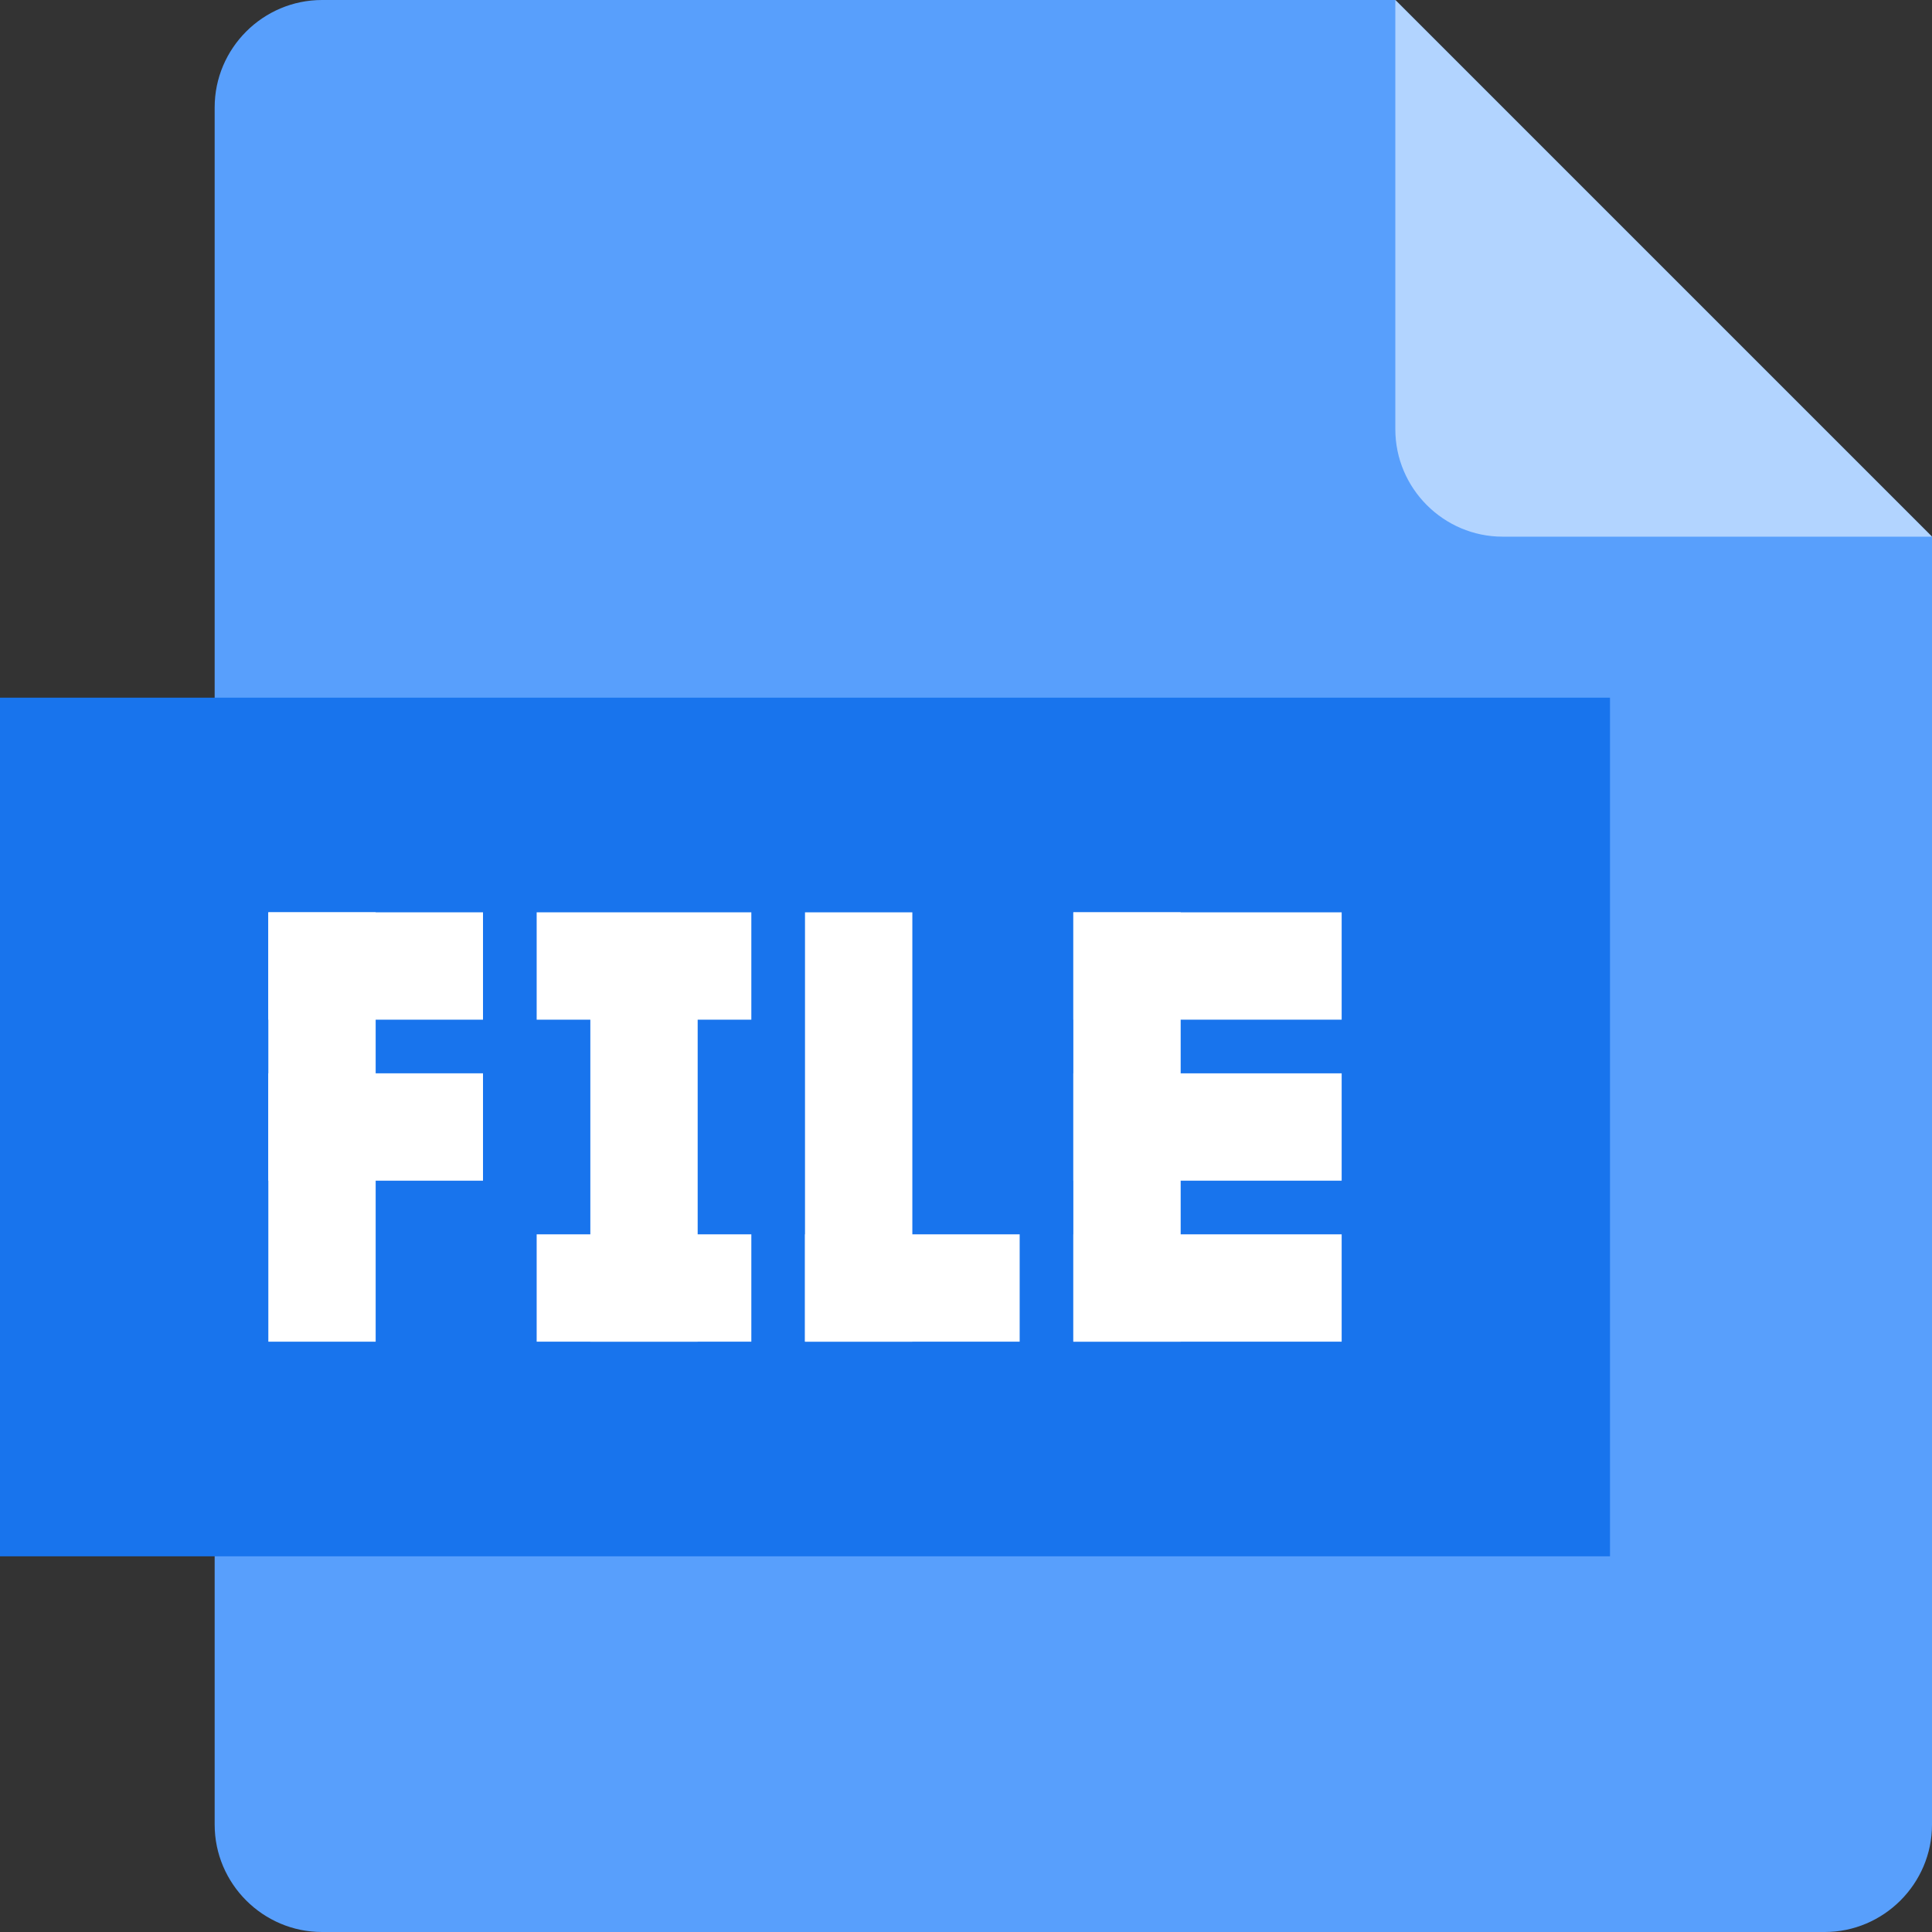 <?xml version="1.0" standalone="no"?><!DOCTYPE svg PUBLIC "-//W3C//DTD SVG 1.1//EN" "http://www.w3.org/Graphics/SVG/1.1/DTD/svg11.dtd"><svg t="1591064933292" class="icon" viewBox="0 0 1024 1024" version="1.1" xmlns="http://www.w3.org/2000/svg" p-id="7576" xmlns:xlink="http://www.w3.org/1999/xlink" width="200" height="200"><rect x="0" y="0" width="1024" height="1024" fill="#333333" stroke="none"/><defs><style type="text/css"></style></defs><path d="M170.667 0h568.889l284.444 284.444v682.667c0 31.289-25.6 56.889-56.889 56.889H170.667c-31.289 0-56.889-25.6-56.889-56.889V56.889c0-31.289 25.6-56.889 56.889-56.889z" fill="#589FFC" p-id="7577"></path><path d="M0 369.778h853.333v455.111H0V369.778z" fill="#1874ED" p-id="7578"></path><path d="M739.556 0l170.667 170.667 113.778 113.778h-227.556c-31.289 0-56.889-25.6-56.889-56.889V0z" fill="#B2D4FF" p-id="7579"></path><path d="M142.222 483.556h56.889v227.556H142.222z" fill="#FFFFFF" p-id="7580"></path><path d="M142.222 483.556h113.778v56.889H142.222zM142.222 568.889h113.778v56.889H142.222zM284.444 483.556h113.778v56.889h-113.778z" fill="#FFFFFF" p-id="7581"></path><path d="M312.889 512h56.889v199.111h-56.889z" fill="#FFFFFF" p-id="7582"></path><path d="M284.444 654.222h113.778v56.889h-113.778zM426.667 483.556h56.889v227.556h-56.889z" fill="#FFFFFF" p-id="7583"></path><path d="M426.667 654.222h113.778v56.889h-113.778zM568.889 483.556h56.889v227.556h-56.889z" fill="#FFFFFF" p-id="7584"></path><path d="M568.889 483.556h142.222v56.889h-142.222zM568.889 568.889h142.222v56.889h-142.222zM568.889 654.222h142.222v56.889h-142.222z" fill="#FFFFFF" p-id="7585"></path></svg>